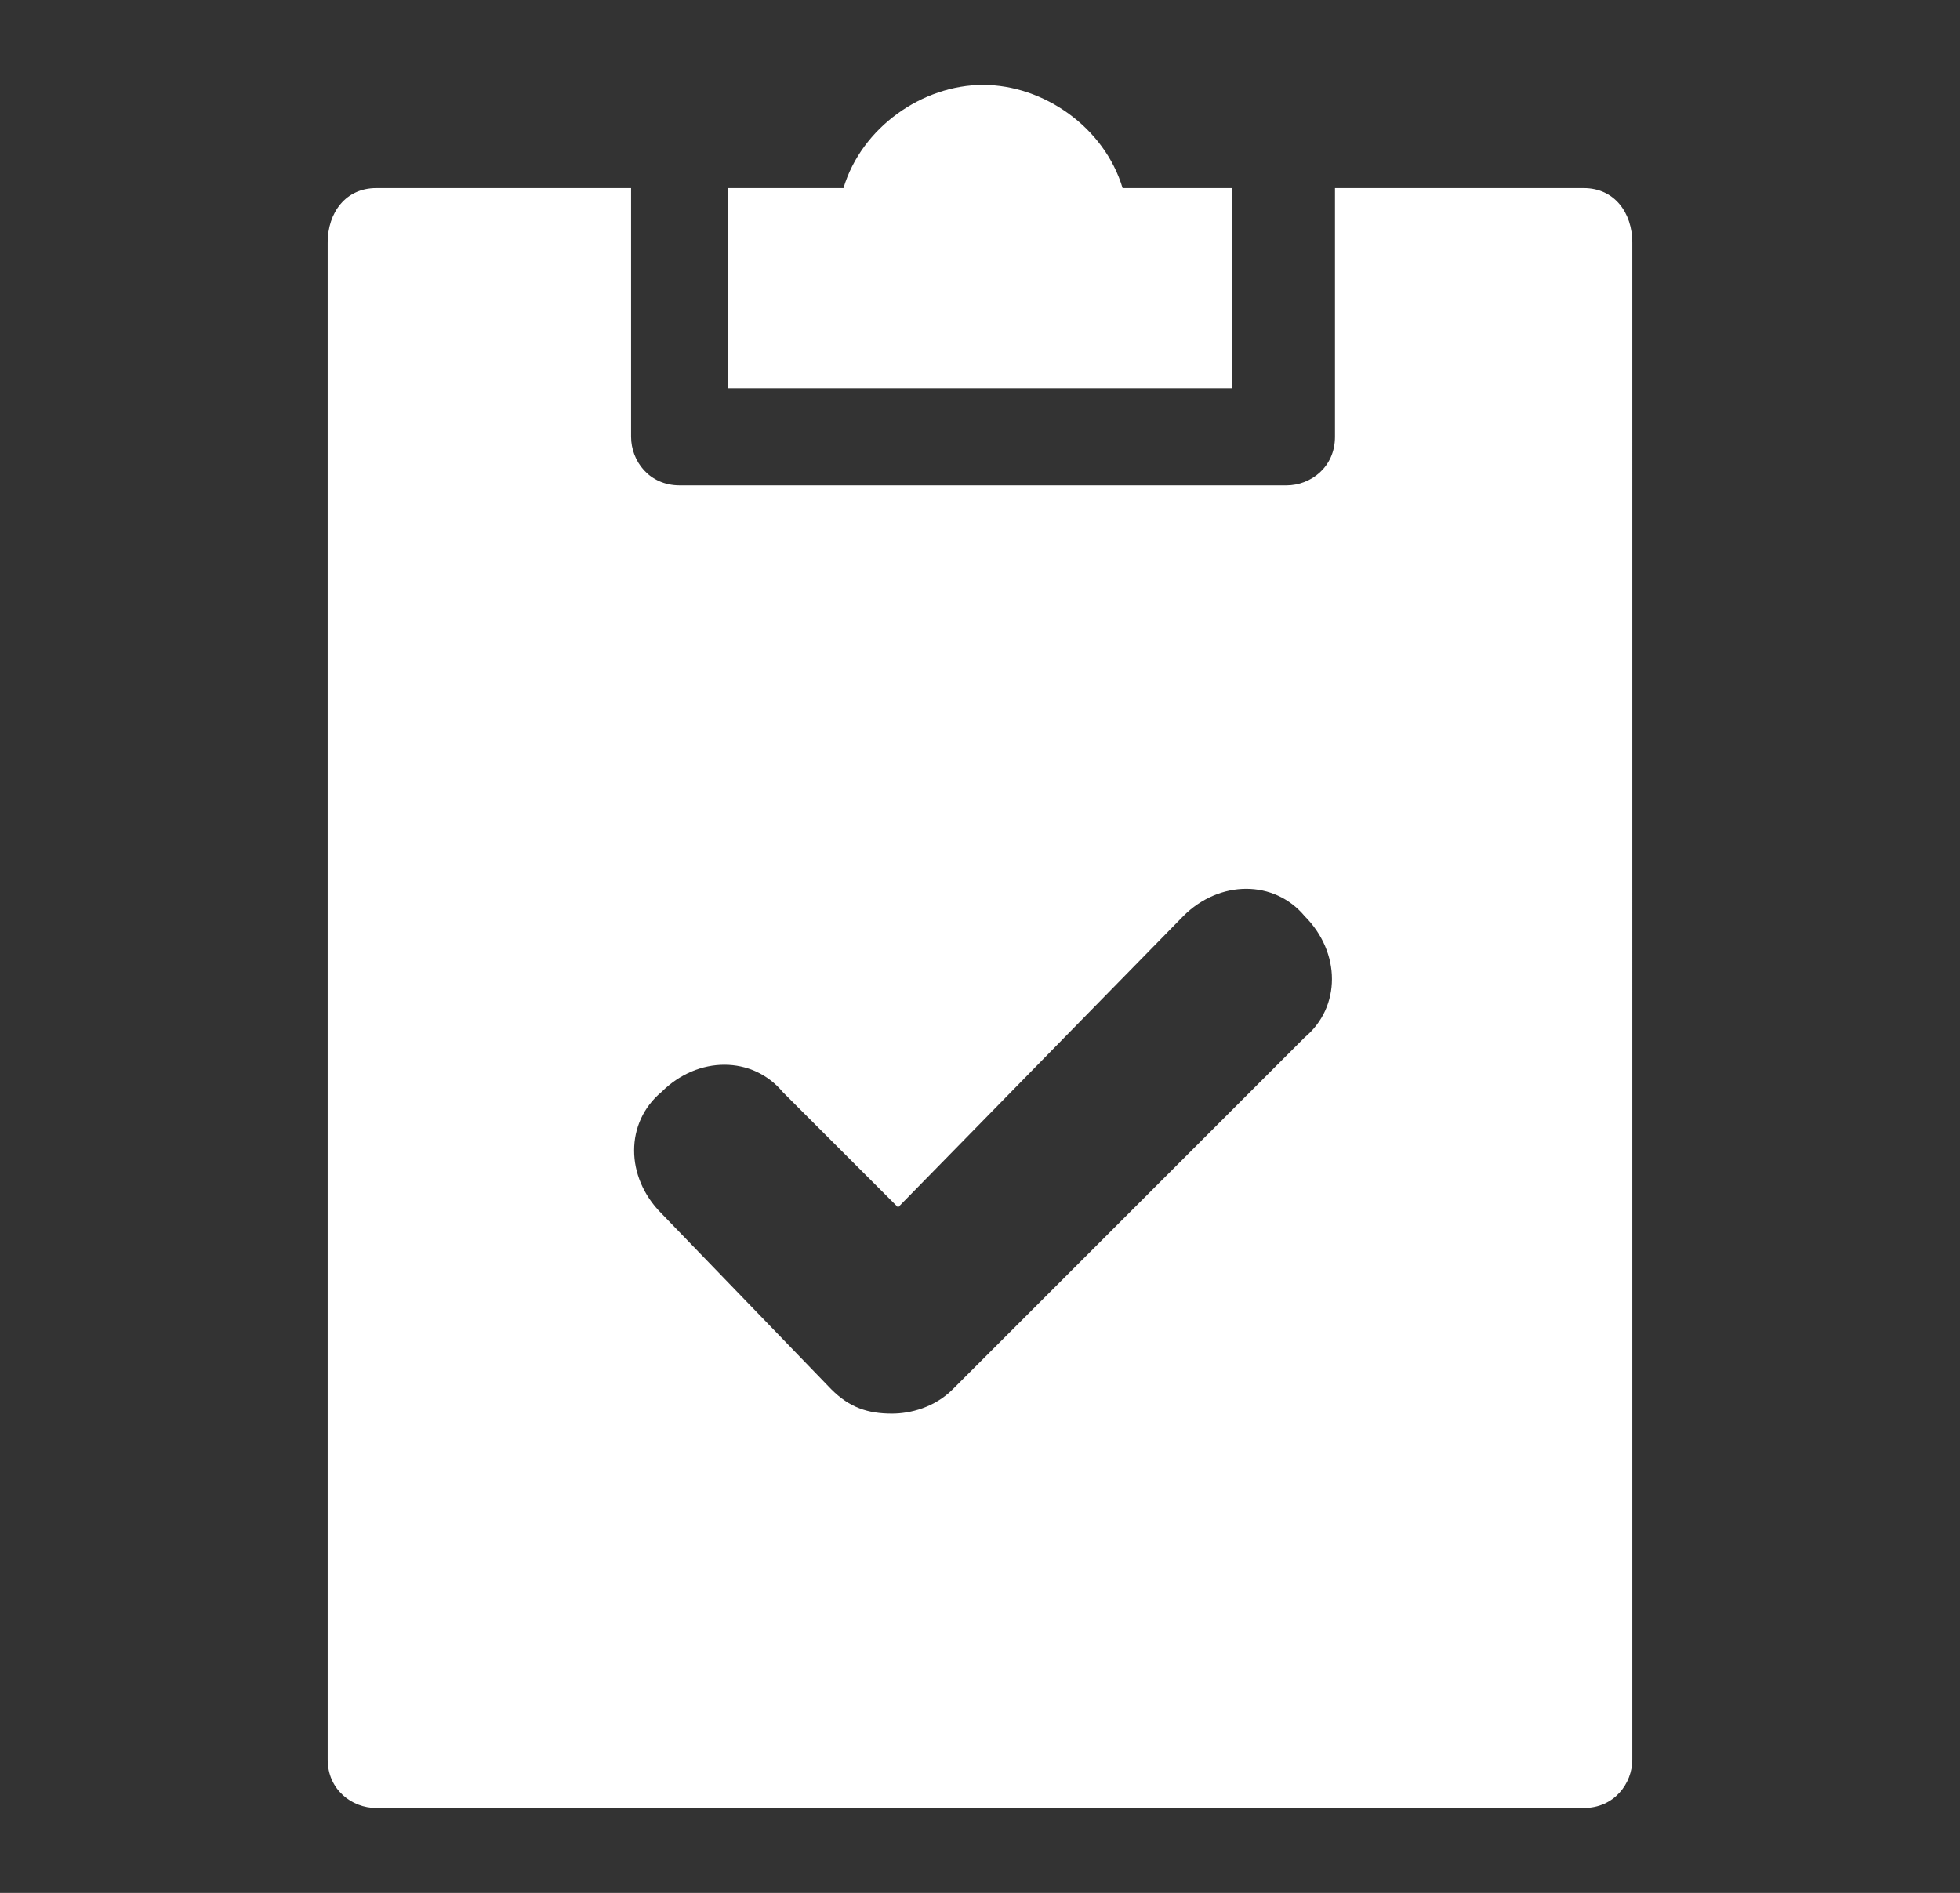 <svg xmlns="http://www.w3.org/2000/svg" xml:space="preserve" x="0" y="0" version="1.1" viewBox="0 0 32.3 31.2"><rect x="0" y="0" width="32.3" height="31.2" fill="#333333" stroke="none"/><switch><g fill="#fff"><path d="M26.1 3.1H22v4.1c0 .5-.4.8-.8.8h-10c-.5 0-.8-.4-.8-.8V3.1H6.2c-.5 0-.8.4-.8.9v25c0 .5.4.8.8.8h19.9c.5 0 .8-.4.8-.8V4c0-.5-.3-.9-.8-.9zm-4.6 14-5.8 5.8c-.3.3-.7.4-1 .4-.4 0-.7-.1-1-.4L10.9 20c-.6-.6-.6-1.5 0-2 .6-.6 1.5-.6 2 0l1.9 1.9 4.7-4.8c.6-.6 1.5-.6 2 0 .6.6.6 1.5 0 2z"/><path d="M18.5 3.1c-.3-1-1.3-1.7-2.3-1.7s-2 .7-2.3 1.7H12v3.3h8.3V3.1h-1.8z"/></g></switch></svg>